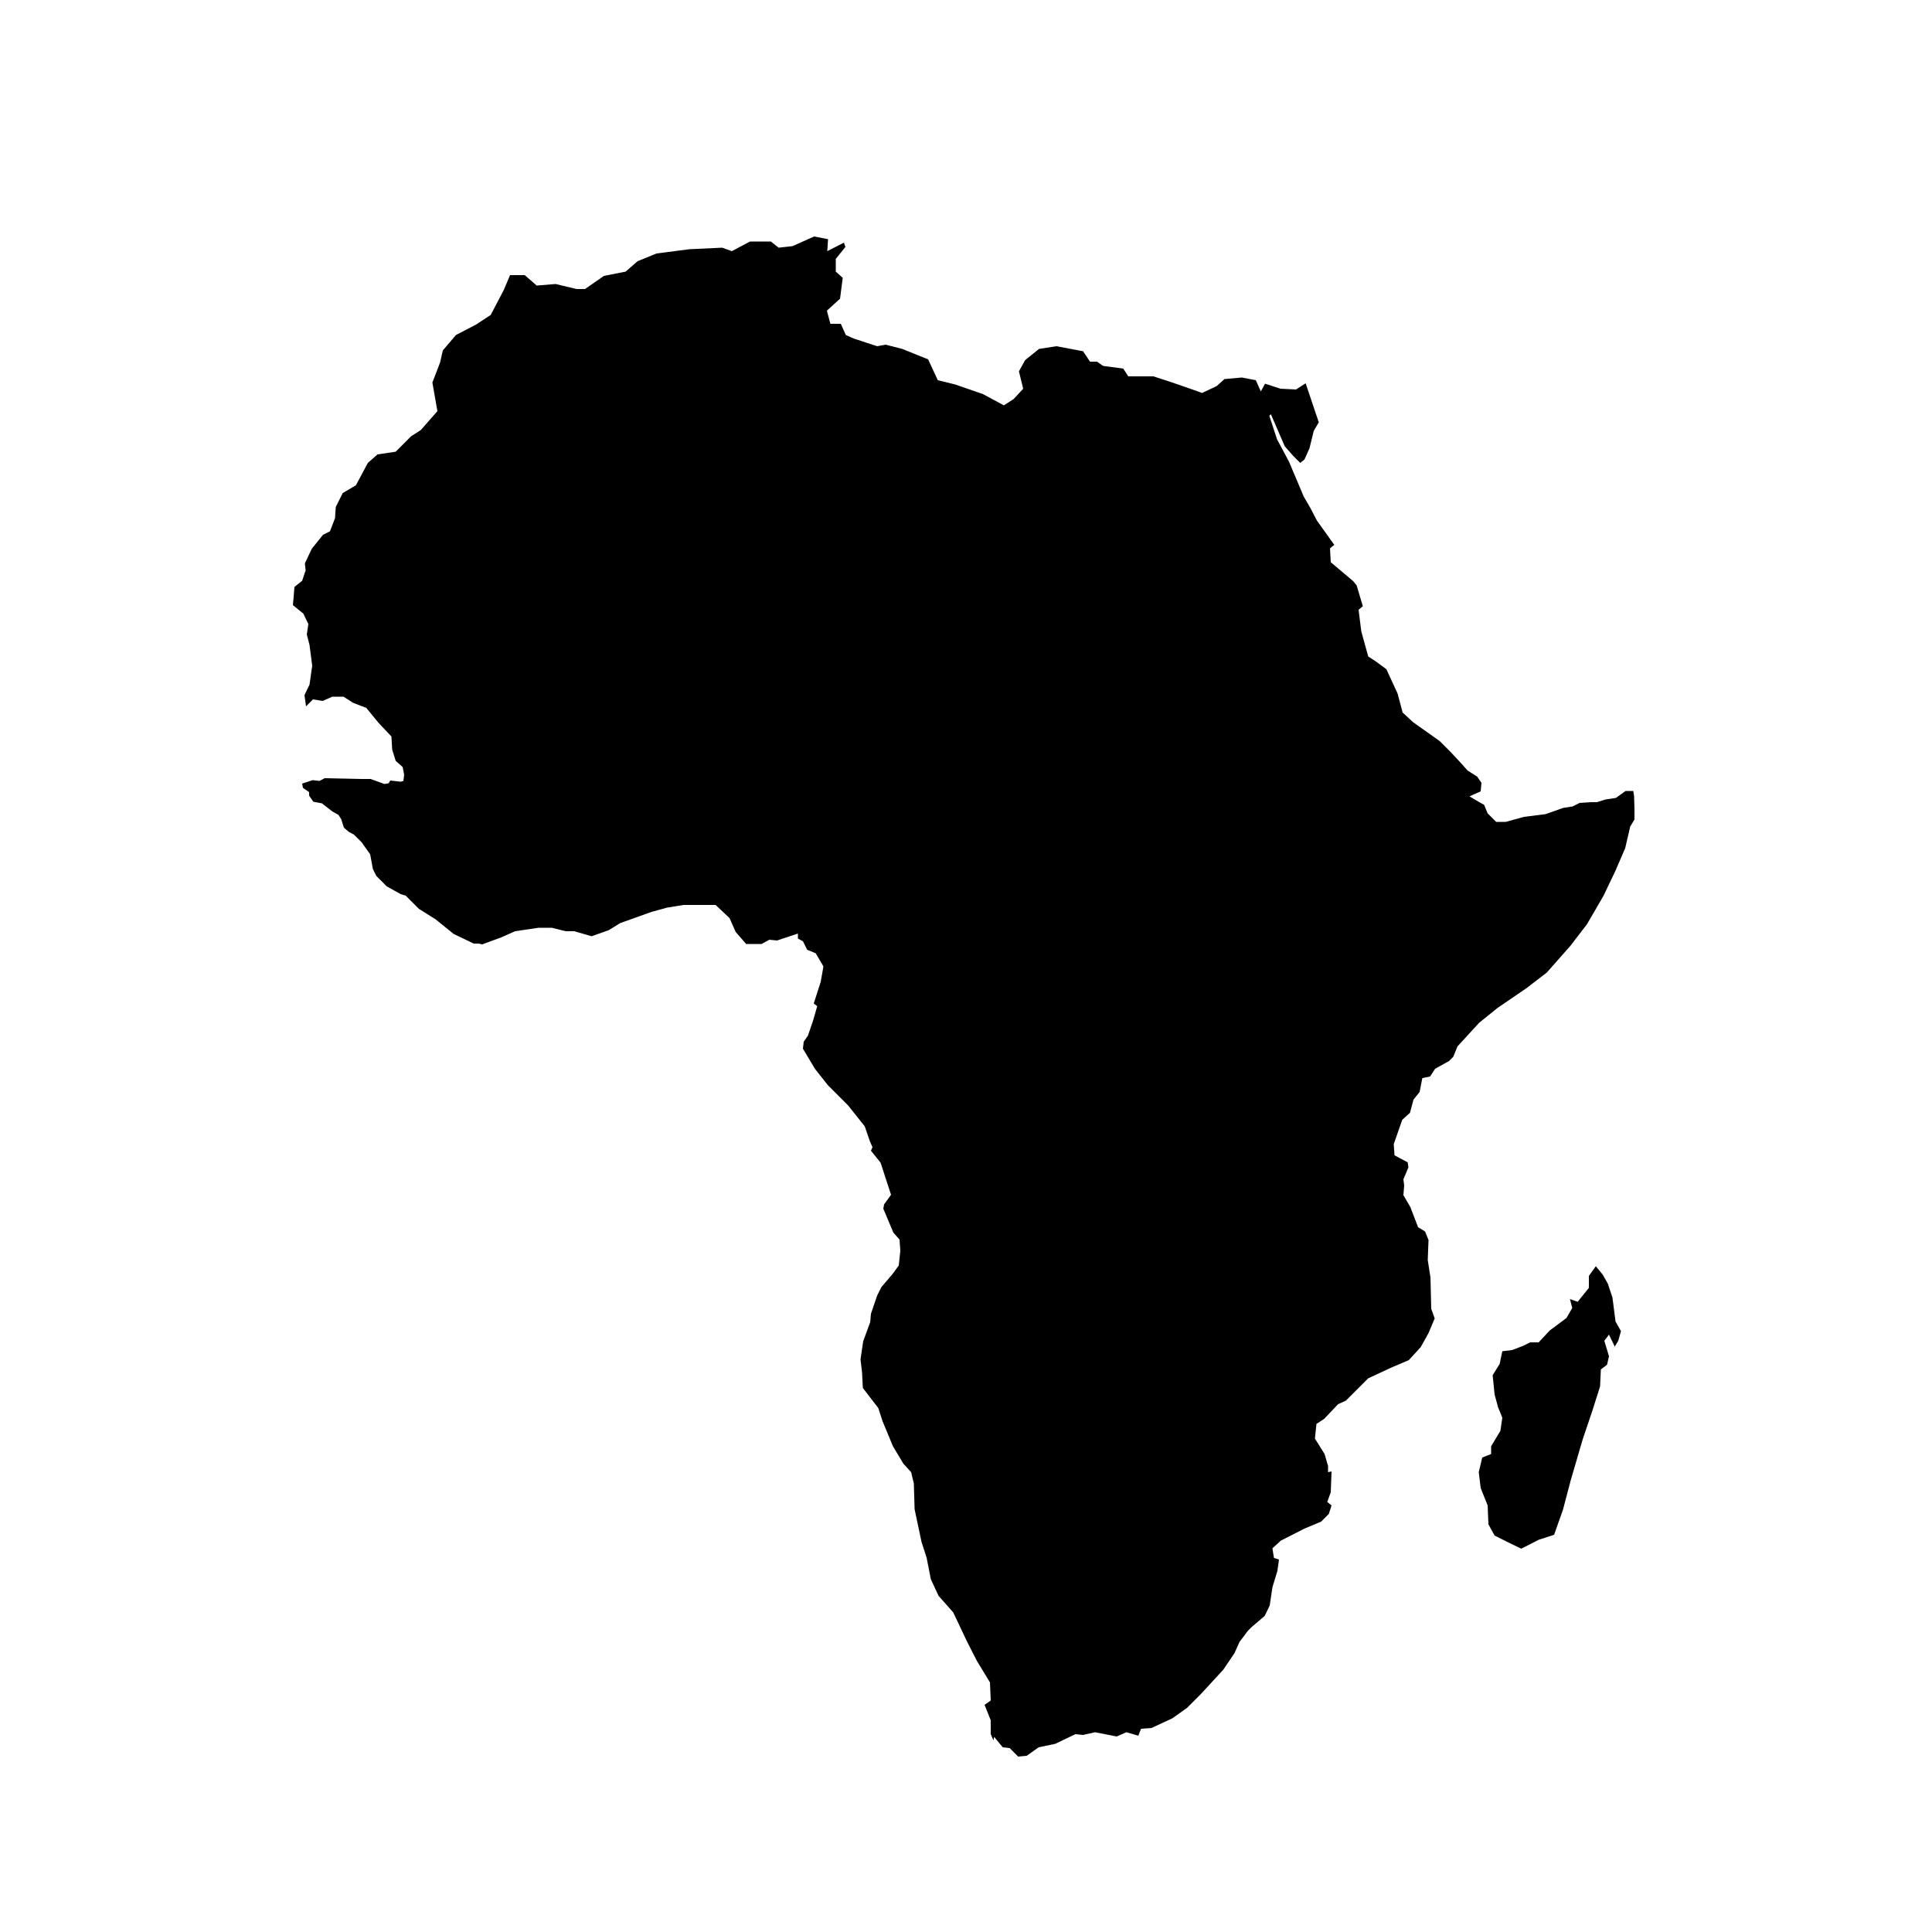 <?xml version="1.0" encoding="utf-8"?>
<!-- Generator: Adobe Illustrator 21.1.0, SVG Export Plug-In . SVG Version: 6.00 Build 0)  -->
<svg version="1.0" id="Ebene_1" xmlns="http://www.w3.org/2000/svg" xmlns:xlink="http://www.w3.org/1999/xlink" x="0px" y="0px"
	 viewBox="0 0 500 500" style="enable-background:new 0 0 500 500;" xml:space="preserve">
<style type="text/css">
</style>
<g>
	<polygon class="st0" points="417.3,335.8 416.1,332.2 414.8,329.9 413,327.7 411.2,330.2 411.2,333.3 408.3,336.9 406.3,336.2
		406.9,338.5 405.4,341.1 401.1,344.3 398.2,347.4 396,347.4 394.2,348.3 391.3,349.4 388.8,349.7 388.1,353 386.3,355.9
		386.8,360.9 387.7,364.2 388.8,366.9 388.3,370.3 385.9,374.3 385.9,376.3 383.6,377.2 382.7,381 383.2,385.1 385,389.6
		385.2,394.5 386.8,397.4 390.8,399.4 393.7,400.8 398.2,398.5 402.2,397.2 404.5,390.7 406.5,383.1 409.6,372.5 412.1,365.1
		414.1,358.8 414.3,354.4 415.9,353.2 416.4,351 415.2,347 416.4,345.4 417.9,348.5 418.8,347 419.5,344.5 418.1,342 	"/>
	<path d="M422.9,206l-0.2-1.3h-2l-2.5,1.8l-2.7,0.4l-2.2,0.7h-1.6l-2.9,0.2l-1.8,0.9l-2.5,0.4l-4.5,1.6l-5.6,0.7
		l-4.7,1.3h-2.5l-2.2-2.2l-0.9-2.2l-1.6-0.9l-2.2-1.3l2.9-1.3l0.2-2.2l-1.1-1.6l-2.5-1.6l-1.6-1.8l-2.7-2.9l-2.9-2.9l-6.9-4.9
		l-2.7-2.5l-1.3-4.9l-2.9-6.3l-2.7-2l-2-1.3l-1.8-6.5l-0.7-5.6l1.1-0.9l-1.6-5.4l-0.9-1.1l-5.8-4.9l-0.2-3.6l1.1-0.9l-4.5-6.3
		l-1.6-3.1l-1.8-3.1l-3.8-9l-3.1-5.8l-2-6.1l0.4-0.4l3.6,8.3l2.2,2.5l1.8,1.8l1.1-0.9l1.3-2.9l1.1-4.5l1.3-2.2l-3.4-10.1l-2.5,1.6
		l-4-0.2l-4-1.3l-1.1,2l-1.3-2.9l-3.6-0.7l-4.5,0.4l-2,1.8l-3.8,1.8l-2.5-0.9l-5.2-1.8l-4.9-1.6H292l-1.3-2l-5.2-0.7l-1.6-1.1h-1.8
		l-1.8-2.7l-6.9-1.3l-4.5,0.7l-3.6,2.9l-1.6,2.9l1.1,4.5l-2.5,2.7l-2.5,1.6l-5.4-2.9l-7.2-2.5l-4.5-1.1l-2.5-5.4l-6.7-2.7l-4.3-1.1
		l-2.2,0.4l-6.1-2l-2-0.9l-1.3-2.9h-2.7l-0.9-3.4l3.4-3.1l0.7-5.4l-1.8-1.6V67l2.5-3.1l-0.4-1.1l-4.3,2.2l0.2-3.1l-3.6-0.7l-5.6,2.5
		l-3.6,0.4l-2-1.6h-5.4l-4.7,2.5l-2.5-0.9l-8.5,0.4l-8.5,1.1l-4.9,2l-3.1,2.7l-5.6,1.1l-4.9,3.4h-2.2l-5.4-1.3l-4.9,0.4l-3.1-2.7
		h-3.8l-1.6,3.8l-3.4,6.5l-3.8,2.5l-5.2,2.7l-3.4,4l-0.7,3.1l-2,5.2l1.3,7.4l-4.3,4.9l-2.5,1.6l-4,4l-4.7,0.7l-2.5,2.2l0,0l-3.1,5.8
		l-3.4,2l-1.8,3.6l-0.2,2.9l-1.3,3.4l-1.8,0.9l-2.9,3.6l-1.8,3.8l0.2,1.8l-0.9,2.7l-2,1.6l-0.2,2.5l-0.2,2.2l2.7,2.2l1.3,2.7
		l-0.4,2.7l0.7,2.7l0.7,5.4l-0.7,4.9l-1.3,2.7l0.4,2.9l1.8-1.8l2.5,0.4l2.5-1.1h2.9l2.5,1.6l3.4,1.3l3.1,3.8l3.4,3.6l0.2,3.4
		l0.9,2.9l1.8,1.6l0.4,2l-0.2,1.6l-0.7,0.2L101,202l-0.4,0.7l-1.1,0.2l-3.6-1.3h-2.5l-9.4-0.2l-1.3,0.7l-1.8-0.2l-2.7,0.9l0.2,1.1
		l1.6,1.1v0.9l1.1,1.6l2.2,0.4L86,210l1.6,0.9l0.7,1.1l0.7,2.2l1.3,1.1l1.3,0.7l2,2l2.2,3.1l0.7,3.8l0.9,1.8l2.7,2.7l3.6,2l1.3,0.4
		l3.4,3.4l4.3,2.7l4.7,3.8l5.2,2.5h1.3l0.9,0.2l4.9-1.8l3.6-1.6l6.1-0.9h3.4l3.6,0.9h2.2l4.5,1.3l4.5-1.6l2.9-1.8l8.1-2.9l4-1.1
		l4.3-0.7h4.5h3.8l3.6,3.4l1.6,3.6l2.7,3.1h4l2-1.1l2,0.2l5.4-1.8v1.3l1.3,0.7l1.1,2.2l2.2,0.9l2,3.4l-0.7,4l-1.8,5.6l0.9,0.7
		l-1.1,3.8l-1.3,3.8l-1.1,1.6l-0.2,1.8l3.1,5.2l3.4,4.3l5.2,5.2l4.3,5.4l1.3,3.8l0.7,1.6l-0.4,0.9l2.5,3.1l1.1,3.4l1.6,4.9l-1.8,2.5
		l-0.2,1.1l1.3,3.1l1.3,3.1l1.6,1.8l0.2,2.9l-0.4,3.8l-1.6,2.2l-2.9,3.4l-1.1,2.2l-1.6,4.7l-0.2,2.2l-1.8,4.9l-0.7,4.7l0.4,3.4
		l0.2,4l4,5.2l1.1,3.4l2.7,6.5l2.7,4.5l2,2.2l0.7,2.9l0.2,6.7l1.8,8.5l1.3,4l1.1,5.6l2,4.3l3.8,4.3l3.6,7.6l0,0l2.5,4.9l3.4,5.6
		l0.2,4.7l-1.6,1.1l1.6,4v3.6l0.7,1.6l0.2-0.9l2.2,2.7l1.8,0.2l2.2,2.2l2.2-0.2l3.1-2.2l4.3-0.9l5.2-2.5l2,0.2l3.1-0.7l5.6,1.1
		l2.5-1.1l3.1,0.9l0.7-1.8l2.7-0.2l5.4-2.5l3.8-2.7l3.6-3.6l5.8-6.3l2.9-4.3l1.3-2.9l2.2-2.9l0.9-0.9l3.4-2.9l1.3-2.7l0.7-4.7
		l1.3-4.3l0.4-2.9l-1.3-0.4l-0.4-2.5l2.2-2l6.1-3.1l4.3-1.8l2-2l0.7-2.2l-1.1-0.9l0.9-2.5l0.2-5.4l-0.9,0.2v-1.6l-0.9-3.1l-2.5-4
		l0.4-3.8l2-1.3l3.6-3.8l2-0.9l5.8-5.8l5.8-2.7l4.7-2l3.1-3.4l2-3.6l1.6-3.8l-0.9-2.5l-0.2-8.1l-0.7-4.5l0.2-5.2l-0.9-2.2l-1.8-1.1
		l-2-5.2l-1.8-3.1l0.2-2.5l-0.2-1.6l1.3-3.1l-0.2-1.3l-3.4-1.8l-0.2-2.9l2.2-6.3l2-1.8l0.9-3.4l1.6-2l0.7-3.6l2-0.4l1.3-2l3.6-2
		l1.1-1.1l1.1-2.7l5.6-6.1l4.7-3.8l7.6-5.2l5.2-4l6.1-6.9l4.3-5.6l4.3-7.4l3.1-6.5l2.5-5.8l1.3-5.6l1.1-1.8v-2.7L422.9,206z
		 M335.4,217.2v4.7v-4V217.2z M318,280.4v-0.2V280.4l0.4,0.7L318,280.4z M319.1,308.6l2,1.3L319.1,308.6L319.1,308.6z"/>
</g>
</svg>
